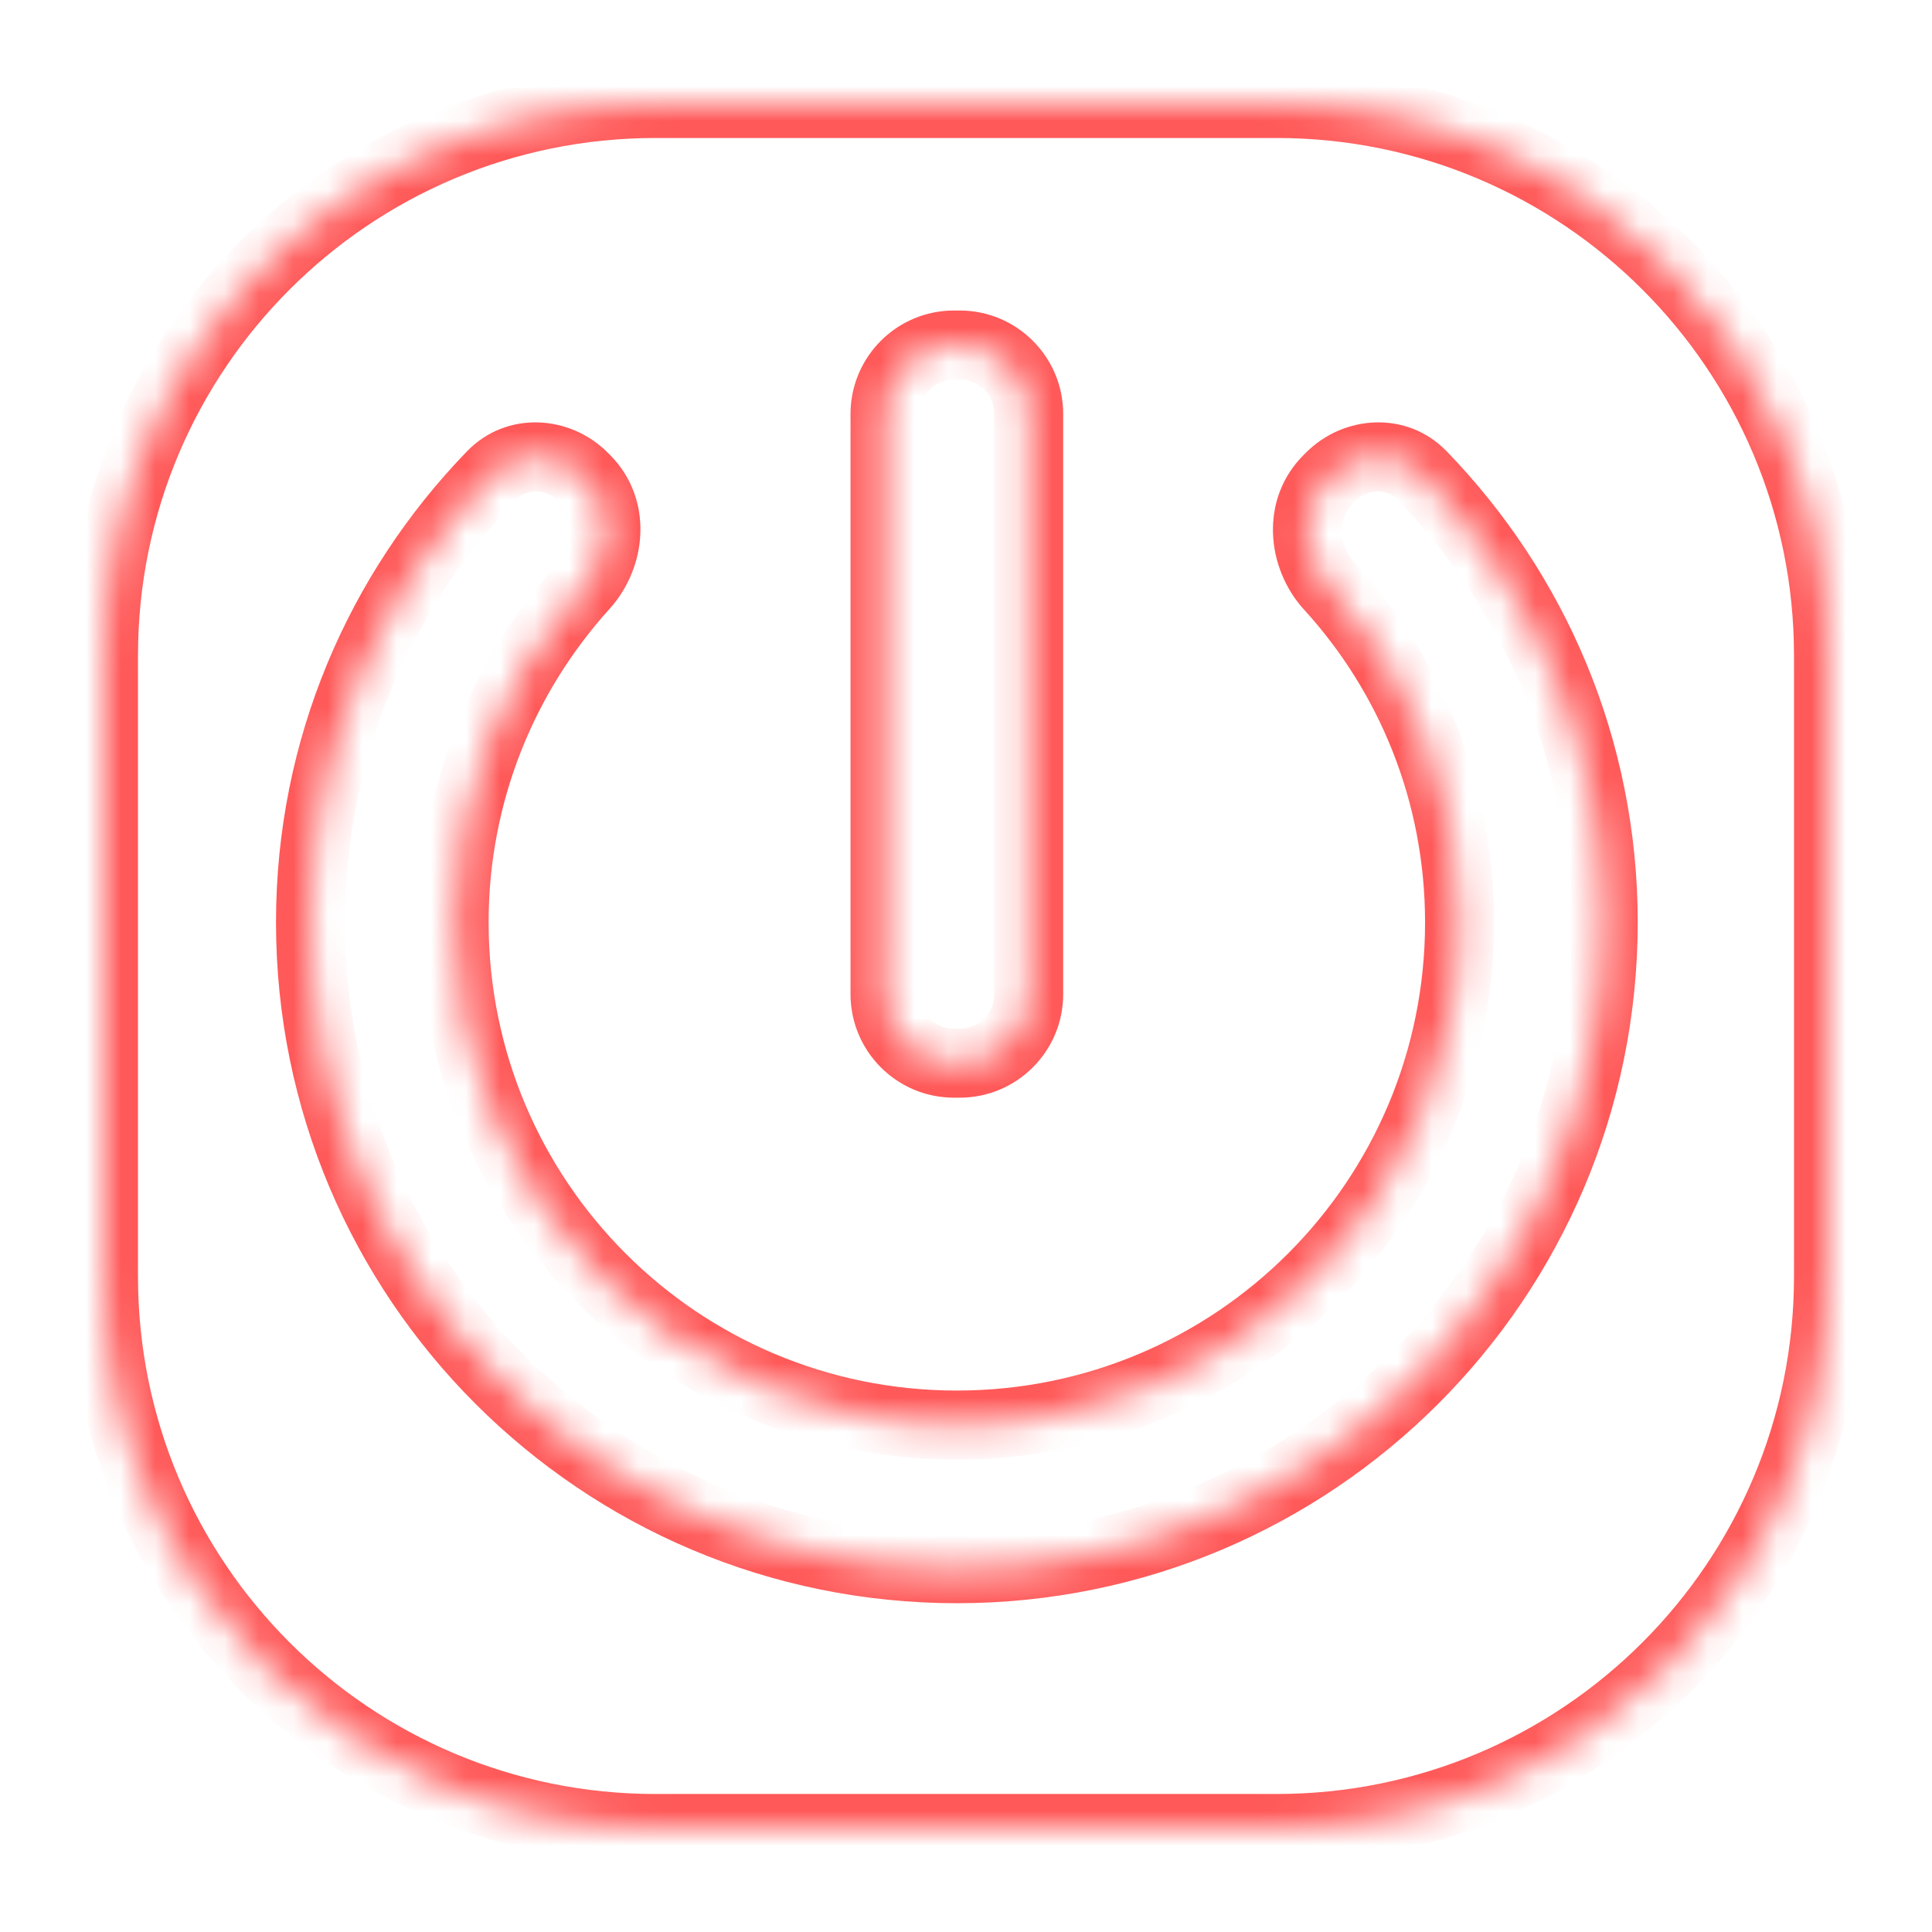 <svg width="56" height="56" viewBox="0 0 56 56" fill="none" xmlns="http://www.w3.org/2000/svg">
<g filter="url(#filter0_d_2021_1885)">
<mask id="path-1-inside-1_2021_1885" fill="white">
<path fill-rule="evenodd" clip-rule="evenodd" d="M18 2C9.163 2 2 9.163 2 18V36C2 44.837 9.163 52 18 52H36C44.837 52 52 44.837 52 36V18C52 9.163 44.837 2 36 2H18ZM26.817 9C27.921 9 28.817 9.895 28.817 11V27.817C28.817 28.921 27.921 29.817 26.817 29.817H26.653C25.549 29.817 24.653 28.921 24.653 27.817V11C24.653 9.895 25.549 9 26.653 9H26.817ZM37.566 12.822C38.303 12.085 39.492 12.03 40.216 12.779C43.469 16.14 45.47 20.694 45.47 25.735C45.47 36.081 37.081 44.47 26.735 44.47C16.389 44.47 8 36.081 8 25.735C8 20.694 10 16.14 13.254 12.779C13.978 12.03 15.166 12.085 15.903 12.822L15.969 12.887C16.806 13.725 16.725 15.097 15.93 15.975C13.594 18.553 12.163 21.974 12.163 25.735C12.163 33.791 18.679 40.306 26.735 40.306C34.791 40.306 41.306 33.791 41.306 25.735C41.306 21.98 39.88 18.563 37.538 15.998C36.736 15.119 36.65 13.738 37.491 12.897L37.566 12.822Z"/>
</mask>
<path fill-rule="evenodd" clip-rule="evenodd" d="M18 2C9.163 2 2 9.163 2 18V36C2 44.837 9.163 52 18 52H36C44.837 52 52 44.837 52 36V18C52 9.163 44.837 2 36 2H18ZM26.817 9C27.921 9 28.817 9.895 28.817 11V27.817C28.817 28.921 27.921 29.817 26.817 29.817H26.653C25.549 29.817 24.653 28.921 24.653 27.817V11C24.653 9.895 25.549 9 26.653 9H26.817ZM37.566 12.822C38.303 12.085 39.492 12.03 40.216 12.779C43.469 16.14 45.47 20.694 45.47 25.735C45.47 36.081 37.081 44.47 26.735 44.47C16.389 44.47 8 36.081 8 25.735C8 20.694 10 16.14 13.254 12.779C13.978 12.03 15.166 12.085 15.903 12.822L15.969 12.887C16.806 13.725 16.725 15.097 15.93 15.975C13.594 18.553 12.163 21.974 12.163 25.735C12.163 33.791 18.679 40.306 26.735 40.306C34.791 40.306 41.306 33.791 41.306 25.735C41.306 21.98 39.88 18.563 37.538 15.998C36.736 15.119 36.65 13.738 37.491 12.897L37.566 12.822Z" fill="white" fill-opacity="0.6" shape-rendering="crispEdges"/>
<path d="M40.216 12.779L39.498 13.474L39.498 13.474L40.216 12.779ZM37.566 12.822L36.859 12.115L36.859 12.115L37.566 12.822ZM13.254 12.779L13.972 13.474L13.972 13.474L13.254 12.779ZM15.903 12.822L16.61 12.115L16.61 12.115L15.903 12.822ZM15.969 12.887L16.676 12.18L16.676 12.18L15.969 12.887ZM15.93 15.975L15.189 15.304L15.189 15.304L15.93 15.975ZM37.538 15.998L38.277 15.324L38.277 15.324L37.538 15.998ZM37.491 12.897L38.198 13.604L38.198 13.604L37.491 12.897ZM3 18C3 9.716 9.716 3 18 3V1C8.611 1 1 8.611 1 18H3ZM3 36V18H1V36H3ZM18 51C9.716 51 3 44.284 3 36H1C1 45.389 8.611 53 18 53V51ZM36 51H18V53H36V51ZM51 36C51 44.284 44.284 51 36 51V53C45.389 53 53 45.389 53 36H51ZM51 18V36H53V18H51ZM36 3C44.284 3 51 9.716 51 18H53C53 8.611 45.389 1 36 1V3ZM18 3H36V1H18V3ZM29.817 11C29.817 9.343 28.473 8 26.817 8V10C27.369 10 27.817 10.448 27.817 11H29.817ZM29.817 27.817V11H27.817V27.817H29.817ZM26.817 30.817C28.473 30.817 29.817 29.473 29.817 27.817H27.817C27.817 28.369 27.369 28.817 26.817 28.817V30.817ZM26.653 30.817H26.817V28.817H26.653V30.817ZM23.653 27.817C23.653 29.473 24.996 30.817 26.653 30.817V28.817C26.101 28.817 25.653 28.369 25.653 27.817H23.653ZM23.653 11V27.817H25.653V11H23.653ZM26.653 8C24.996 8 23.653 9.343 23.653 11H25.653C25.653 10.448 26.101 10 26.653 10V8ZM26.817 8H26.653V10H26.817V8ZM40.935 12.083C39.778 10.888 37.945 11.029 36.859 12.115L38.273 13.529C38.661 13.141 39.205 13.172 39.498 13.474L40.935 12.083ZM46.47 25.735C46.47 20.422 44.36 15.622 40.935 12.083L39.498 13.474C42.579 16.657 44.47 20.965 44.47 25.735H46.47ZM26.735 45.47C37.633 45.47 46.47 36.633 46.47 25.735H44.47C44.47 35.528 36.528 43.47 26.735 43.47V45.47ZM7 25.735C7 36.633 15.837 45.47 26.735 45.47V43.47C16.941 43.47 9 35.528 9 25.735H7ZM12.535 12.083C9.11 15.622 7 20.422 7 25.735H9C9 20.965 10.891 16.657 13.972 13.474L12.535 12.083ZM16.61 12.115C15.525 11.029 13.692 10.888 12.535 12.083L13.972 13.474C14.264 13.172 14.808 13.141 15.196 13.529L16.61 12.115ZM16.676 12.18L16.61 12.115L15.196 13.529L15.261 13.594L16.676 12.18ZM16.671 16.646C17.759 15.445 17.956 13.46 16.676 12.18L15.261 13.594C15.657 13.989 15.691 14.749 15.189 15.304L16.671 16.646ZM13.163 25.735C13.163 22.233 14.495 19.049 16.671 16.646L15.189 15.304C12.694 18.058 11.163 21.715 11.163 25.735H13.163ZM26.735 39.306C19.231 39.306 13.163 33.239 13.163 25.735H11.163C11.163 34.343 18.127 41.306 26.735 41.306V39.306ZM40.306 25.735C40.306 33.239 34.239 39.306 26.735 39.306V41.306C35.343 41.306 42.306 34.343 42.306 25.735H40.306ZM36.8 16.672C38.979 19.06 40.306 22.238 40.306 25.735H42.306C42.306 21.721 40.781 18.067 38.277 15.324L36.8 16.672ZM36.784 12.19C35.498 13.476 35.704 15.472 36.8 16.672L38.277 15.324C37.768 14.766 37.801 14.001 38.198 13.604L36.784 12.19ZM36.859 12.115L36.784 12.19L38.198 13.604L38.273 13.529L36.859 12.115Z" fill="#FF0000" fill-opacity="0.65" mask="url(#path-1-inside-1_2021_1885)"/>
</g>
<defs>
<filter id="filter0_d_2021_1885" x="0" y="0" width="56" height="56" filterUnits="userSpaceOnUse" color-interpolation-filters="sRGB">
<feFlood flood-opacity="0" result="BackgroundImageFix"/>
<feColorMatrix in="SourceAlpha" type="matrix" values="0 0 0 0 0 0 0 0 0 0 0 0 0 0 0 0 0 0 127 0" result="hardAlpha"/>
<feOffset dx="1" dy="1"/>
<feGaussianBlur stdDeviation="1.5"/>
<feComposite in2="hardAlpha" operator="out"/>
<feColorMatrix type="matrix" values="0 0 0 0 0 0 0 0 0 0 0 0 0 0 0 0 0 0 0.15 0"/>
<feBlend mode="normal" in2="BackgroundImageFix" result="effect1_dropShadow_2021_1885"/>
<feBlend mode="normal" in="SourceGraphic" in2="effect1_dropShadow_2021_1885" result="shape"/>
</filter>
</defs>
</svg>
